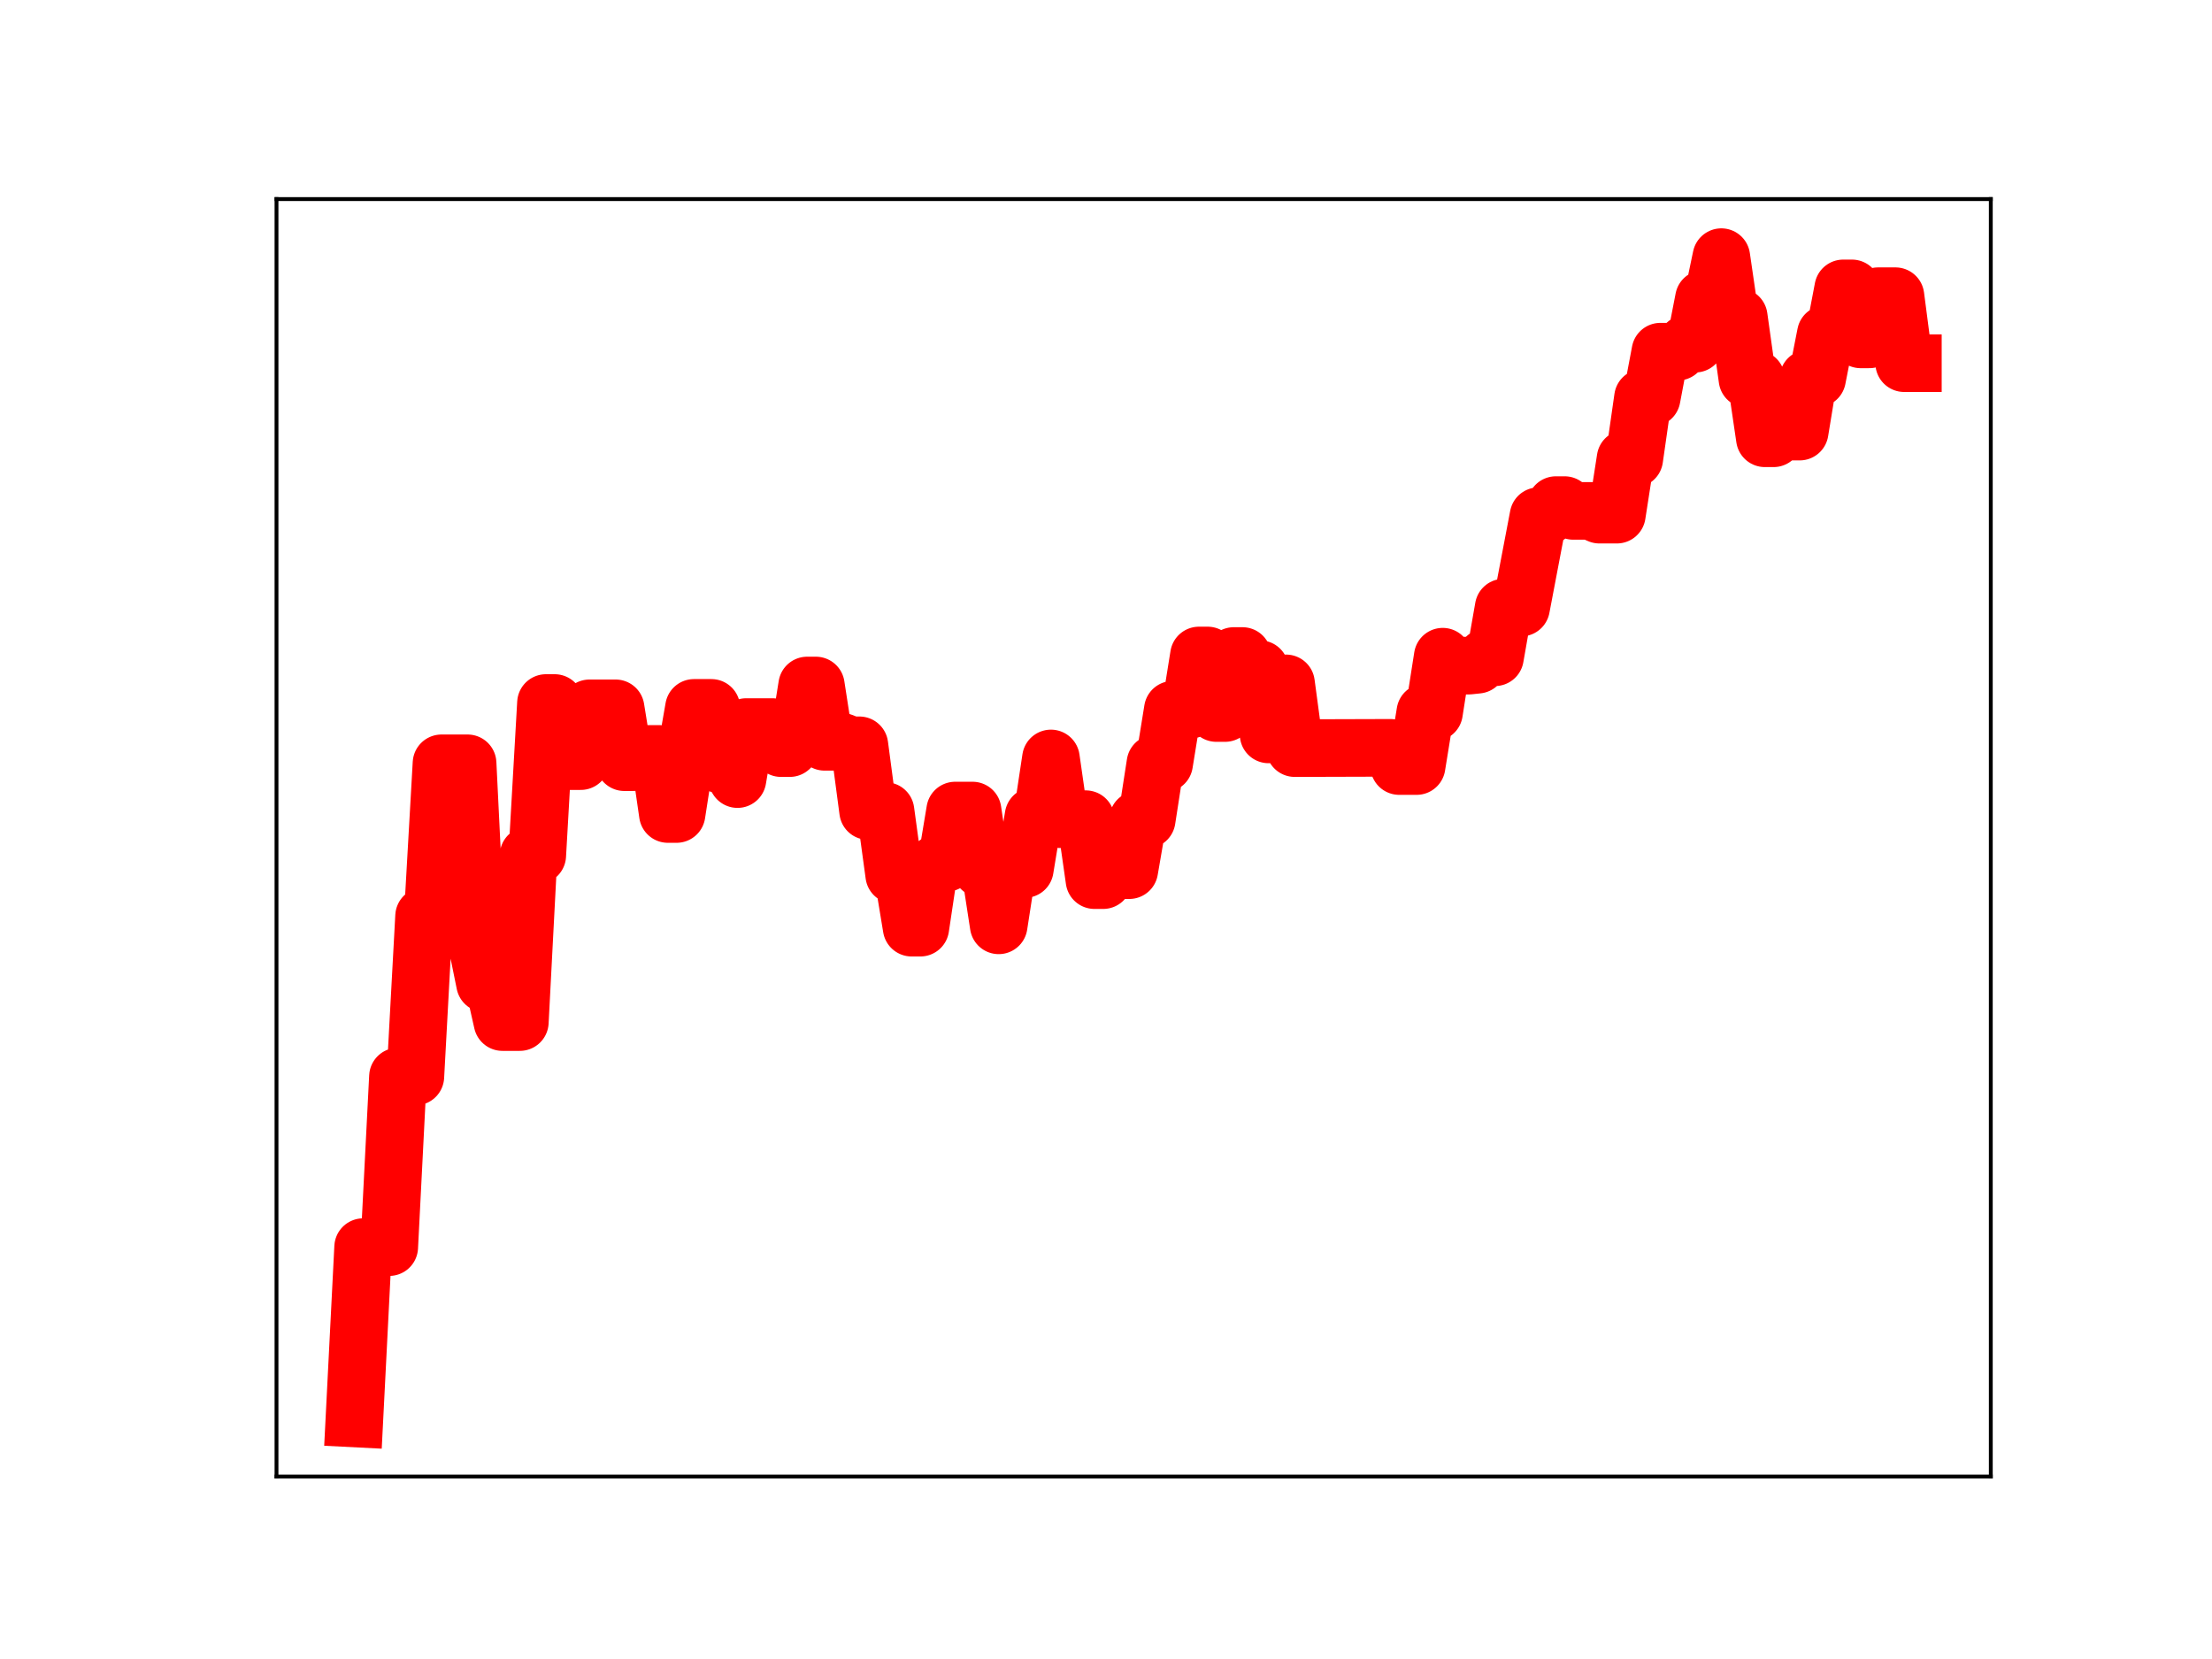 <?xml version="1.0" encoding="utf-8" standalone="no"?>
<!DOCTYPE svg PUBLIC "-//W3C//DTD SVG 1.1//EN"
  "http://www.w3.org/Graphics/SVG/1.1/DTD/svg11.dtd">
<!-- Created with matplotlib (https://matplotlib.org/) -->
<svg height="345.6pt" version="1.1" viewBox="0 0 460.8 345.6" width="460.8pt" xmlns="http://www.w3.org/2000/svg" xmlns:xlink="http://www.w3.org/1999/xlink">
 <defs>
  <style type="text/css">
*{stroke-linecap:butt;stroke-linejoin:round;}
  </style>
 </defs>
 <g id="figure_1">
  <g id="patch_1">
   <path d="M 0 345.6 
L 460.8 345.6 
L 460.8 0 
L 0 0 
z
" style="fill:#ffffff;"/>
  </g>
  <g id="axes_1">
   <g id="patch_2">
    <path d="M 57.6 307.584 
L 414.72 307.584 
L 414.72 41.472 
L 57.6 41.472 
z
" style="fill:#ffffff;"/>
   </g>
   <g id="line2d_1">
    <path clip-path="url(#pbc95a94a1e)" d="M 73.833 295.488 
L 75.646 259.798 
L 81.088 259.798 
L 82.901 224.268 
L 86.529 224.268 
L 88.342 190.868 
L 90.156 190.868 
L 91.97 159.011 
L 97.411 159.011 
L 99.225 195.927 
L 101.038 204.857 
L 102.852 204.857 
L 104.666 212.918 
L 108.293 212.918 
L 110.107 178.194 
L 111.921 178.194 
L 113.734 146.451 
L 115.548 146.451 
L 117.362 158.557 
L 120.989 158.557 
L 122.803 147.557 
L 128.244 147.557 
L 130.058 158.777 
L 131.872 158.777 
L 133.685 157.055 
L 137.313 157.055 
L 139.126 169.572 
L 140.94 169.572 
L 142.754 157.874 
L 144.568 147.465 
L 148.195 147.465 
L 150.009 159.265 
L 151.822 159.265 
L 153.636 162.3 
L 155.45 151.459 
L 160.891 151.459 
L 162.705 155.847 
L 164.518 155.847 
L 166.332 154.119 
L 168.146 142.801 
L 169.959 142.801 
L 171.773 154.533 
L 175.401 154.533 
L 177.214 155.261 
L 179.028 155.261 
L 180.842 168.95 
L 184.469 168.95 
L 186.283 182.251 
L 188.097 182.251 
L 189.91 193.252 
L 191.724 193.252 
L 193.538 181.106 
L 195.351 179.742 
L 197.165 179.742 
L 198.979 168.852 
L 202.606 168.852 
L 204.42 180.957 
L 206.234 180.957 
L 208.047 192.765 
L 209.861 181.039 
L 213.489 181.039 
L 215.302 170.014 
L 217.116 170.014 
L 218.93 157.998 
L 220.743 170.65 
L 226.185 170.65 
L 227.998 183.349 
L 229.812 183.349 
L 231.626 181.27 
L 235.253 181.27 
L 237.067 170.746 
L 238.881 170.746 
L 240.694 159.049 
L 242.508 159.049 
L 244.322 147.851 
L 247.949 147.851 
L 249.763 136.549 
L 251.577 136.549 
L 253.39 148.537 
L 255.204 148.537 
L 257.018 136.658 
L 258.831 136.658 
L 260.645 139.4 
L 262.459 139.4 
L 264.273 152.992 
L 266.086 142.357 
L 267.9 142.357 
L 269.714 155.846 
L 289.665 155.787 
L 291.478 159.582 
L 295.106 159.582 
L 296.919 148.396 
L 298.733 148.396 
L 300.547 136.801 
L 302.361 138.667 
L 305.988 138.667 
L 307.802 138.473 
L 309.615 136.922 
L 311.429 136.922 
L 313.243 126.574 
L 316.87 126.574 
L 320.498 107.53 
L 322.311 107.53 
L 324.125 105.22 
L 325.939 105.22 
L 327.752 106.429 
L 331.38 106.429 
L 333.194 107.214 
L 336.821 107.214 
L 338.635 95.551 
L 340.448 95.551 
L 342.262 82.868 
L 344.076 82.868 
L 345.89 73.259 
L 349.517 73.259 
L 351.331 71.593 
L 353.144 71.593 
L 354.958 62.254 
L 356.772 62.254 
L 358.586 53.568 
L 360.399 66.018 
L 362.213 66.018 
L 364.027 78.961 
L 365.84 78.961 
L 367.654 91.302 
L 369.468 91.302 
L 371.282 89.911 
L 374.909 89.911 
L 376.723 78.844 
L 378.536 78.844 
L 380.35 69.6 
L 382.164 69.6 
L 383.978 60.077 
L 385.791 60.077 
L 387.605 70.698 
L 389.419 70.698 
L 391.232 61.705 
L 394.86 61.705 
L 396.674 75.656 
L 398.487 75.656 
L 398.487 75.656 
" style="fill:none;stroke:#ff0000;stroke-linecap:square;stroke-width:12;"/>
    <defs>
     <path d="M 0 3 
C 0.796 3 1.559 2.684 2.121 2.121 
C 2.684 1.559 3 0.796 3 0 
C 3 -0.796 2.684 -1.559 2.121 -2.121 
C 1.559 -2.684 0.796 -3 0 -3 
C -0.796 -3 -1.559 -2.684 -2.121 -2.121 
C -2.684 -1.559 -3 -0.796 -3 0 
C -3 0.796 -2.684 1.559 -2.121 2.121 
C -1.559 2.684 -0.796 3 0 3 
z
" id="m5c1004f60a" style="stroke:#ff0000;"/>
    </defs>
    <g clip-path="url(#pbc95a94a1e)">
     <use style="fill:#ff0000;stroke:#ff0000;" x="73.833" xlink:href="#m5c1004f60a" y="295.488"/>
     <use style="fill:#ff0000;stroke:#ff0000;" x="75.646" xlink:href="#m5c1004f60a" y="259.798"/>
     <use style="fill:#ff0000;stroke:#ff0000;" x="77.46" xlink:href="#m5c1004f60a" y="259.798"/>
     <use style="fill:#ff0000;stroke:#ff0000;" x="79.274" xlink:href="#m5c1004f60a" y="259.798"/>
     <use style="fill:#ff0000;stroke:#ff0000;" x="81.088" xlink:href="#m5c1004f60a" y="259.798"/>
     <use style="fill:#ff0000;stroke:#ff0000;" x="82.901" xlink:href="#m5c1004f60a" y="224.268"/>
     <use style="fill:#ff0000;stroke:#ff0000;" x="84.715" xlink:href="#m5c1004f60a" y="224.268"/>
     <use style="fill:#ff0000;stroke:#ff0000;" x="86.529" xlink:href="#m5c1004f60a" y="224.268"/>
     <use style="fill:#ff0000;stroke:#ff0000;" x="88.342" xlink:href="#m5c1004f60a" y="190.868"/>
     <use style="fill:#ff0000;stroke:#ff0000;" x="90.156" xlink:href="#m5c1004f60a" y="190.868"/>
     <use style="fill:#ff0000;stroke:#ff0000;" x="91.97" xlink:href="#m5c1004f60a" y="159.011"/>
     <use style="fill:#ff0000;stroke:#ff0000;" x="93.784" xlink:href="#m5c1004f60a" y="159.011"/>
     <use style="fill:#ff0000;stroke:#ff0000;" x="95.597" xlink:href="#m5c1004f60a" y="159.011"/>
     <use style="fill:#ff0000;stroke:#ff0000;" x="97.411" xlink:href="#m5c1004f60a" y="159.011"/>
     <use style="fill:#ff0000;stroke:#ff0000;" x="99.225" xlink:href="#m5c1004f60a" y="195.927"/>
     <use style="fill:#ff0000;stroke:#ff0000;" x="101.038" xlink:href="#m5c1004f60a" y="204.857"/>
     <use style="fill:#ff0000;stroke:#ff0000;" x="102.852" xlink:href="#m5c1004f60a" y="204.857"/>
     <use style="fill:#ff0000;stroke:#ff0000;" x="104.666" xlink:href="#m5c1004f60a" y="212.918"/>
     <use style="fill:#ff0000;stroke:#ff0000;" x="106.48" xlink:href="#m5c1004f60a" y="212.918"/>
     <use style="fill:#ff0000;stroke:#ff0000;" x="108.293" xlink:href="#m5c1004f60a" y="212.918"/>
     <use style="fill:#ff0000;stroke:#ff0000;" x="110.107" xlink:href="#m5c1004f60a" y="178.194"/>
     <use style="fill:#ff0000;stroke:#ff0000;" x="111.921" xlink:href="#m5c1004f60a" y="178.194"/>
     <use style="fill:#ff0000;stroke:#ff0000;" x="113.734" xlink:href="#m5c1004f60a" y="146.451"/>
     <use style="fill:#ff0000;stroke:#ff0000;" x="115.548" xlink:href="#m5c1004f60a" y="146.451"/>
     <use style="fill:#ff0000;stroke:#ff0000;" x="117.362" xlink:href="#m5c1004f60a" y="158.557"/>
     <use style="fill:#ff0000;stroke:#ff0000;" x="119.176" xlink:href="#m5c1004f60a" y="158.557"/>
     <use style="fill:#ff0000;stroke:#ff0000;" x="120.989" xlink:href="#m5c1004f60a" y="158.557"/>
     <use style="fill:#ff0000;stroke:#ff0000;" x="122.803" xlink:href="#m5c1004f60a" y="147.557"/>
     <use style="fill:#ff0000;stroke:#ff0000;" x="124.617" xlink:href="#m5c1004f60a" y="147.557"/>
     <use style="fill:#ff0000;stroke:#ff0000;" x="126.43" xlink:href="#m5c1004f60a" y="147.557"/>
     <use style="fill:#ff0000;stroke:#ff0000;" x="128.244" xlink:href="#m5c1004f60a" y="147.557"/>
     <use style="fill:#ff0000;stroke:#ff0000;" x="130.058" xlink:href="#m5c1004f60a" y="158.777"/>
     <use style="fill:#ff0000;stroke:#ff0000;" x="131.872" xlink:href="#m5c1004f60a" y="158.777"/>
     <use style="fill:#ff0000;stroke:#ff0000;" x="133.685" xlink:href="#m5c1004f60a" y="157.055"/>
     <use style="fill:#ff0000;stroke:#ff0000;" x="135.499" xlink:href="#m5c1004f60a" y="157.055"/>
     <use style="fill:#ff0000;stroke:#ff0000;" x="137.313" xlink:href="#m5c1004f60a" y="157.055"/>
     <use style="fill:#ff0000;stroke:#ff0000;" x="139.126" xlink:href="#m5c1004f60a" y="169.572"/>
     <use style="fill:#ff0000;stroke:#ff0000;" x="140.94" xlink:href="#m5c1004f60a" y="169.572"/>
     <use style="fill:#ff0000;stroke:#ff0000;" x="142.754" xlink:href="#m5c1004f60a" y="157.874"/>
     <use style="fill:#ff0000;stroke:#ff0000;" x="144.568" xlink:href="#m5c1004f60a" y="147.465"/>
     <use style="fill:#ff0000;stroke:#ff0000;" x="146.381" xlink:href="#m5c1004f60a" y="147.465"/>
     <use style="fill:#ff0000;stroke:#ff0000;" x="148.195" xlink:href="#m5c1004f60a" y="147.465"/>
     <use style="fill:#ff0000;stroke:#ff0000;" x="150.009" xlink:href="#m5c1004f60a" y="159.265"/>
     <use style="fill:#ff0000;stroke:#ff0000;" x="151.822" xlink:href="#m5c1004f60a" y="159.265"/>
     <use style="fill:#ff0000;stroke:#ff0000;" x="153.636" xlink:href="#m5c1004f60a" y="162.3"/>
     <use style="fill:#ff0000;stroke:#ff0000;" x="155.45" xlink:href="#m5c1004f60a" y="151.459"/>
     <use style="fill:#ff0000;stroke:#ff0000;" x="157.264" xlink:href="#m5c1004f60a" y="151.459"/>
     <use style="fill:#ff0000;stroke:#ff0000;" x="159.077" xlink:href="#m5c1004f60a" y="151.459"/>
     <use style="fill:#ff0000;stroke:#ff0000;" x="160.891" xlink:href="#m5c1004f60a" y="151.459"/>
     <use style="fill:#ff0000;stroke:#ff0000;" x="162.705" xlink:href="#m5c1004f60a" y="155.847"/>
     <use style="fill:#ff0000;stroke:#ff0000;" x="164.518" xlink:href="#m5c1004f60a" y="155.847"/>
     <use style="fill:#ff0000;stroke:#ff0000;" x="166.332" xlink:href="#m5c1004f60a" y="154.119"/>
     <use style="fill:#ff0000;stroke:#ff0000;" x="168.146" xlink:href="#m5c1004f60a" y="142.801"/>
     <use style="fill:#ff0000;stroke:#ff0000;" x="169.959" xlink:href="#m5c1004f60a" y="142.801"/>
     <use style="fill:#ff0000;stroke:#ff0000;" x="171.773" xlink:href="#m5c1004f60a" y="154.533"/>
     <use style="fill:#ff0000;stroke:#ff0000;" x="173.587" xlink:href="#m5c1004f60a" y="154.533"/>
     <use style="fill:#ff0000;stroke:#ff0000;" x="175.401" xlink:href="#m5c1004f60a" y="154.533"/>
     <use style="fill:#ff0000;stroke:#ff0000;" x="177.214" xlink:href="#m5c1004f60a" y="155.261"/>
     <use style="fill:#ff0000;stroke:#ff0000;" x="179.028" xlink:href="#m5c1004f60a" y="155.261"/>
     <use style="fill:#ff0000;stroke:#ff0000;" x="180.842" xlink:href="#m5c1004f60a" y="168.95"/>
     <use style="fill:#ff0000;stroke:#ff0000;" x="182.655" xlink:href="#m5c1004f60a" y="168.95"/>
     <use style="fill:#ff0000;stroke:#ff0000;" x="184.469" xlink:href="#m5c1004f60a" y="168.95"/>
     <use style="fill:#ff0000;stroke:#ff0000;" x="186.283" xlink:href="#m5c1004f60a" y="182.251"/>
     <use style="fill:#ff0000;stroke:#ff0000;" x="188.097" xlink:href="#m5c1004f60a" y="182.251"/>
     <use style="fill:#ff0000;stroke:#ff0000;" x="189.91" xlink:href="#m5c1004f60a" y="193.252"/>
     <use style="fill:#ff0000;stroke:#ff0000;" x="191.724" xlink:href="#m5c1004f60a" y="193.252"/>
     <use style="fill:#ff0000;stroke:#ff0000;" x="193.538" xlink:href="#m5c1004f60a" y="181.106"/>
     <use style="fill:#ff0000;stroke:#ff0000;" x="195.351" xlink:href="#m5c1004f60a" y="179.742"/>
     <use style="fill:#ff0000;stroke:#ff0000;" x="197.165" xlink:href="#m5c1004f60a" y="179.742"/>
     <use style="fill:#ff0000;stroke:#ff0000;" x="198.979" xlink:href="#m5c1004f60a" y="168.852"/>
     <use style="fill:#ff0000;stroke:#ff0000;" x="200.793" xlink:href="#m5c1004f60a" y="168.852"/>
     <use style="fill:#ff0000;stroke:#ff0000;" x="202.606" xlink:href="#m5c1004f60a" y="168.852"/>
     <use style="fill:#ff0000;stroke:#ff0000;" x="204.42" xlink:href="#m5c1004f60a" y="180.957"/>
     <use style="fill:#ff0000;stroke:#ff0000;" x="206.234" xlink:href="#m5c1004f60a" y="180.957"/>
     <use style="fill:#ff0000;stroke:#ff0000;" x="208.047" xlink:href="#m5c1004f60a" y="192.765"/>
     <use style="fill:#ff0000;stroke:#ff0000;" x="209.861" xlink:href="#m5c1004f60a" y="181.039"/>
     <use style="fill:#ff0000;stroke:#ff0000;" x="211.675" xlink:href="#m5c1004f60a" y="181.039"/>
     <use style="fill:#ff0000;stroke:#ff0000;" x="213.489" xlink:href="#m5c1004f60a" y="181.039"/>
     <use style="fill:#ff0000;stroke:#ff0000;" x="215.302" xlink:href="#m5c1004f60a" y="170.014"/>
     <use style="fill:#ff0000;stroke:#ff0000;" x="217.116" xlink:href="#m5c1004f60a" y="170.014"/>
     <use style="fill:#ff0000;stroke:#ff0000;" x="218.93" xlink:href="#m5c1004f60a" y="157.998"/>
     <use style="fill:#ff0000;stroke:#ff0000;" x="220.743" xlink:href="#m5c1004f60a" y="170.65"/>
     <use style="fill:#ff0000;stroke:#ff0000;" x="222.557" xlink:href="#m5c1004f60a" y="170.65"/>
     <use style="fill:#ff0000;stroke:#ff0000;" x="224.371" xlink:href="#m5c1004f60a" y="170.65"/>
     <use style="fill:#ff0000;stroke:#ff0000;" x="226.185" xlink:href="#m5c1004f60a" y="170.65"/>
     <use style="fill:#ff0000;stroke:#ff0000;" x="227.998" xlink:href="#m5c1004f60a" y="183.349"/>
     <use style="fill:#ff0000;stroke:#ff0000;" x="229.812" xlink:href="#m5c1004f60a" y="183.349"/>
     <use style="fill:#ff0000;stroke:#ff0000;" x="231.626" xlink:href="#m5c1004f60a" y="181.27"/>
     <use style="fill:#ff0000;stroke:#ff0000;" x="233.439" xlink:href="#m5c1004f60a" y="181.27"/>
     <use style="fill:#ff0000;stroke:#ff0000;" x="235.253" xlink:href="#m5c1004f60a" y="181.27"/>
     <use style="fill:#ff0000;stroke:#ff0000;" x="237.067" xlink:href="#m5c1004f60a" y="170.746"/>
     <use style="fill:#ff0000;stroke:#ff0000;" x="238.881" xlink:href="#m5c1004f60a" y="170.746"/>
     <use style="fill:#ff0000;stroke:#ff0000;" x="240.694" xlink:href="#m5c1004f60a" y="159.049"/>
     <use style="fill:#ff0000;stroke:#ff0000;" x="242.508" xlink:href="#m5c1004f60a" y="159.049"/>
     <use style="fill:#ff0000;stroke:#ff0000;" x="244.322" xlink:href="#m5c1004f60a" y="147.851"/>
     <use style="fill:#ff0000;stroke:#ff0000;" x="246.135" xlink:href="#m5c1004f60a" y="147.851"/>
     <use style="fill:#ff0000;stroke:#ff0000;" x="247.949" xlink:href="#m5c1004f60a" y="147.851"/>
     <use style="fill:#ff0000;stroke:#ff0000;" x="249.763" xlink:href="#m5c1004f60a" y="136.549"/>
     <use style="fill:#ff0000;stroke:#ff0000;" x="251.577" xlink:href="#m5c1004f60a" y="136.549"/>
     <use style="fill:#ff0000;stroke:#ff0000;" x="253.39" xlink:href="#m5c1004f60a" y="148.537"/>
     <use style="fill:#ff0000;stroke:#ff0000;" x="255.204" xlink:href="#m5c1004f60a" y="148.537"/>
     <use style="fill:#ff0000;stroke:#ff0000;" x="257.018" xlink:href="#m5c1004f60a" y="136.658"/>
     <use style="fill:#ff0000;stroke:#ff0000;" x="258.831" xlink:href="#m5c1004f60a" y="136.658"/>
     <use style="fill:#ff0000;stroke:#ff0000;" x="260.645" xlink:href="#m5c1004f60a" y="139.4"/>
     <use style="fill:#ff0000;stroke:#ff0000;" x="262.459" xlink:href="#m5c1004f60a" y="139.4"/>
     <use style="fill:#ff0000;stroke:#ff0000;" x="264.273" xlink:href="#m5c1004f60a" y="152.992"/>
     <use style="fill:#ff0000;stroke:#ff0000;" x="266.086" xlink:href="#m5c1004f60a" y="142.357"/>
     <use style="fill:#ff0000;stroke:#ff0000;" x="267.9" xlink:href="#m5c1004f60a" y="142.357"/>
     <use style="fill:#ff0000;stroke:#ff0000;" x="269.714" xlink:href="#m5c1004f60a" y="155.846"/>
     <use style="fill:#ff0000;stroke:#ff0000;" x="271.527" xlink:href="#m5c1004f60a" y="155.846"/>
     <use style="fill:#ff0000;stroke:#ff0000;" x="273.341" xlink:href="#m5c1004f60a" y="155.846"/>
     <use style="fill:#ff0000;stroke:#ff0000;" x="275.155" xlink:href="#m5c1004f60a" y="155.846"/>
     <use style="fill:#ff0000;stroke:#ff0000;" x="276.969" xlink:href="#m5c1004f60a" y="155.846"/>
     <use style="fill:#ff0000;stroke:#ff0000;" x="278.782" xlink:href="#m5c1004f60a" y="155.846"/>
     <use style="fill:#ff0000;stroke:#ff0000;" x="280.596" xlink:href="#m5c1004f60a" y="155.846"/>
     <use style="fill:#ff0000;stroke:#ff0000;" x="282.41" xlink:href="#m5c1004f60a" y="155.846"/>
     <use style="fill:#ff0000;stroke:#ff0000;" x="284.223" xlink:href="#m5c1004f60a" y="155.846"/>
     <use style="fill:#ff0000;stroke:#ff0000;" x="286.037" xlink:href="#m5c1004f60a" y="155.846"/>
     <use style="fill:#ff0000;stroke:#ff0000;" x="287.851" xlink:href="#m5c1004f60a" y="155.787"/>
     <use style="fill:#ff0000;stroke:#ff0000;" x="289.665" xlink:href="#m5c1004f60a" y="155.787"/>
     <use style="fill:#ff0000;stroke:#ff0000;" x="291.478" xlink:href="#m5c1004f60a" y="159.582"/>
     <use style="fill:#ff0000;stroke:#ff0000;" x="293.292" xlink:href="#m5c1004f60a" y="159.582"/>
     <use style="fill:#ff0000;stroke:#ff0000;" x="295.106" xlink:href="#m5c1004f60a" y="159.582"/>
     <use style="fill:#ff0000;stroke:#ff0000;" x="296.919" xlink:href="#m5c1004f60a" y="148.396"/>
     <use style="fill:#ff0000;stroke:#ff0000;" x="298.733" xlink:href="#m5c1004f60a" y="148.396"/>
     <use style="fill:#ff0000;stroke:#ff0000;" x="300.547" xlink:href="#m5c1004f60a" y="136.801"/>
     <use style="fill:#ff0000;stroke:#ff0000;" x="302.361" xlink:href="#m5c1004f60a" y="138.667"/>
     <use style="fill:#ff0000;stroke:#ff0000;" x="304.174" xlink:href="#m5c1004f60a" y="138.667"/>
     <use style="fill:#ff0000;stroke:#ff0000;" x="305.988" xlink:href="#m5c1004f60a" y="138.667"/>
     <use style="fill:#ff0000;stroke:#ff0000;" x="307.802" xlink:href="#m5c1004f60a" y="138.473"/>
     <use style="fill:#ff0000;stroke:#ff0000;" x="309.615" xlink:href="#m5c1004f60a" y="136.922"/>
     <use style="fill:#ff0000;stroke:#ff0000;" x="311.429" xlink:href="#m5c1004f60a" y="136.922"/>
     <use style="fill:#ff0000;stroke:#ff0000;" x="313.243" xlink:href="#m5c1004f60a" y="126.574"/>
     <use style="fill:#ff0000;stroke:#ff0000;" x="315.056" xlink:href="#m5c1004f60a" y="126.574"/>
     <use style="fill:#ff0000;stroke:#ff0000;" x="316.87" xlink:href="#m5c1004f60a" y="126.574"/>
     <use style="fill:#ff0000;stroke:#ff0000;" x="318.684" xlink:href="#m5c1004f60a" y="116.822"/>
     <use style="fill:#ff0000;stroke:#ff0000;" x="320.498" xlink:href="#m5c1004f60a" y="107.53"/>
     <use style="fill:#ff0000;stroke:#ff0000;" x="322.311" xlink:href="#m5c1004f60a" y="107.53"/>
     <use style="fill:#ff0000;stroke:#ff0000;" x="324.125" xlink:href="#m5c1004f60a" y="105.22"/>
     <use style="fill:#ff0000;stroke:#ff0000;" x="325.939" xlink:href="#m5c1004f60a" y="105.22"/>
     <use style="fill:#ff0000;stroke:#ff0000;" x="327.752" xlink:href="#m5c1004f60a" y="106.429"/>
     <use style="fill:#ff0000;stroke:#ff0000;" x="329.566" xlink:href="#m5c1004f60a" y="106.429"/>
     <use style="fill:#ff0000;stroke:#ff0000;" x="331.38" xlink:href="#m5c1004f60a" y="106.429"/>
     <use style="fill:#ff0000;stroke:#ff0000;" x="333.194" xlink:href="#m5c1004f60a" y="107.214"/>
     <use style="fill:#ff0000;stroke:#ff0000;" x="335.007" xlink:href="#m5c1004f60a" y="107.214"/>
     <use style="fill:#ff0000;stroke:#ff0000;" x="336.821" xlink:href="#m5c1004f60a" y="107.214"/>
     <use style="fill:#ff0000;stroke:#ff0000;" x="338.635" xlink:href="#m5c1004f60a" y="95.551"/>
     <use style="fill:#ff0000;stroke:#ff0000;" x="340.448" xlink:href="#m5c1004f60a" y="95.551"/>
     <use style="fill:#ff0000;stroke:#ff0000;" x="342.262" xlink:href="#m5c1004f60a" y="82.868"/>
     <use style="fill:#ff0000;stroke:#ff0000;" x="344.076" xlink:href="#m5c1004f60a" y="82.868"/>
     <use style="fill:#ff0000;stroke:#ff0000;" x="345.89" xlink:href="#m5c1004f60a" y="73.259"/>
     <use style="fill:#ff0000;stroke:#ff0000;" x="347.703" xlink:href="#m5c1004f60a" y="73.259"/>
     <use style="fill:#ff0000;stroke:#ff0000;" x="349.517" xlink:href="#m5c1004f60a" y="73.259"/>
     <use style="fill:#ff0000;stroke:#ff0000;" x="351.331" xlink:href="#m5c1004f60a" y="71.593"/>
     <use style="fill:#ff0000;stroke:#ff0000;" x="353.144" xlink:href="#m5c1004f60a" y="71.593"/>
     <use style="fill:#ff0000;stroke:#ff0000;" x="354.958" xlink:href="#m5c1004f60a" y="62.254"/>
     <use style="fill:#ff0000;stroke:#ff0000;" x="356.772" xlink:href="#m5c1004f60a" y="62.254"/>
     <use style="fill:#ff0000;stroke:#ff0000;" x="358.586" xlink:href="#m5c1004f60a" y="53.568"/>
     <use style="fill:#ff0000;stroke:#ff0000;" x="360.399" xlink:href="#m5c1004f60a" y="66.018"/>
     <use style="fill:#ff0000;stroke:#ff0000;" x="362.213" xlink:href="#m5c1004f60a" y="66.018"/>
     <use style="fill:#ff0000;stroke:#ff0000;" x="364.027" xlink:href="#m5c1004f60a" y="78.961"/>
     <use style="fill:#ff0000;stroke:#ff0000;" x="365.84" xlink:href="#m5c1004f60a" y="78.961"/>
     <use style="fill:#ff0000;stroke:#ff0000;" x="367.654" xlink:href="#m5c1004f60a" y="91.302"/>
     <use style="fill:#ff0000;stroke:#ff0000;" x="369.468" xlink:href="#m5c1004f60a" y="91.302"/>
     <use style="fill:#ff0000;stroke:#ff0000;" x="371.282" xlink:href="#m5c1004f60a" y="89.911"/>
     <use style="fill:#ff0000;stroke:#ff0000;" x="373.095" xlink:href="#m5c1004f60a" y="89.911"/>
     <use style="fill:#ff0000;stroke:#ff0000;" x="374.909" xlink:href="#m5c1004f60a" y="89.911"/>
     <use style="fill:#ff0000;stroke:#ff0000;" x="376.723" xlink:href="#m5c1004f60a" y="78.844"/>
     <use style="fill:#ff0000;stroke:#ff0000;" x="378.536" xlink:href="#m5c1004f60a" y="78.844"/>
     <use style="fill:#ff0000;stroke:#ff0000;" x="380.35" xlink:href="#m5c1004f60a" y="69.6"/>
     <use style="fill:#ff0000;stroke:#ff0000;" x="382.164" xlink:href="#m5c1004f60a" y="69.6"/>
     <use style="fill:#ff0000;stroke:#ff0000;" x="383.978" xlink:href="#m5c1004f60a" y="60.077"/>
     <use style="fill:#ff0000;stroke:#ff0000;" x="385.791" xlink:href="#m5c1004f60a" y="60.077"/>
     <use style="fill:#ff0000;stroke:#ff0000;" x="387.605" xlink:href="#m5c1004f60a" y="70.698"/>
     <use style="fill:#ff0000;stroke:#ff0000;" x="389.419" xlink:href="#m5c1004f60a" y="70.698"/>
     <use style="fill:#ff0000;stroke:#ff0000;" x="391.232" xlink:href="#m5c1004f60a" y="61.705"/>
     <use style="fill:#ff0000;stroke:#ff0000;" x="393.046" xlink:href="#m5c1004f60a" y="61.705"/>
     <use style="fill:#ff0000;stroke:#ff0000;" x="394.86" xlink:href="#m5c1004f60a" y="61.705"/>
     <use style="fill:#ff0000;stroke:#ff0000;" x="396.674" xlink:href="#m5c1004f60a" y="75.656"/>
     <use style="fill:#ff0000;stroke:#ff0000;" x="398.487" xlink:href="#m5c1004f60a" y="75.656"/>
    </g>
   </g>
   <g id="patch_3">
    <path d="M 57.6 307.584 
L 57.6 41.472 
" style="fill:none;stroke:#000000;stroke-linecap:square;stroke-linejoin:miter;stroke-width:0.8;"/>
   </g>
   <g id="patch_4">
    <path d="M 414.72 307.584 
L 414.72 41.472 
" style="fill:none;stroke:#000000;stroke-linecap:square;stroke-linejoin:miter;stroke-width:0.8;"/>
   </g>
   <g id="patch_5">
    <path d="M 57.6 307.584 
L 414.72 307.584 
" style="fill:none;stroke:#000000;stroke-linecap:square;stroke-linejoin:miter;stroke-width:0.8;"/>
   </g>
   <g id="patch_6">
    <path d="M 57.6 41.472 
L 414.72 41.472 
" style="fill:none;stroke:#000000;stroke-linecap:square;stroke-linejoin:miter;stroke-width:0.8;"/>
   </g>
  </g>
 </g>
 <defs>
  <clipPath id="pbc95a94a1e">
   <rect height="266.112" width="357.12" x="57.6" y="41.472"/>
  </clipPath>
 </defs>
</svg>
